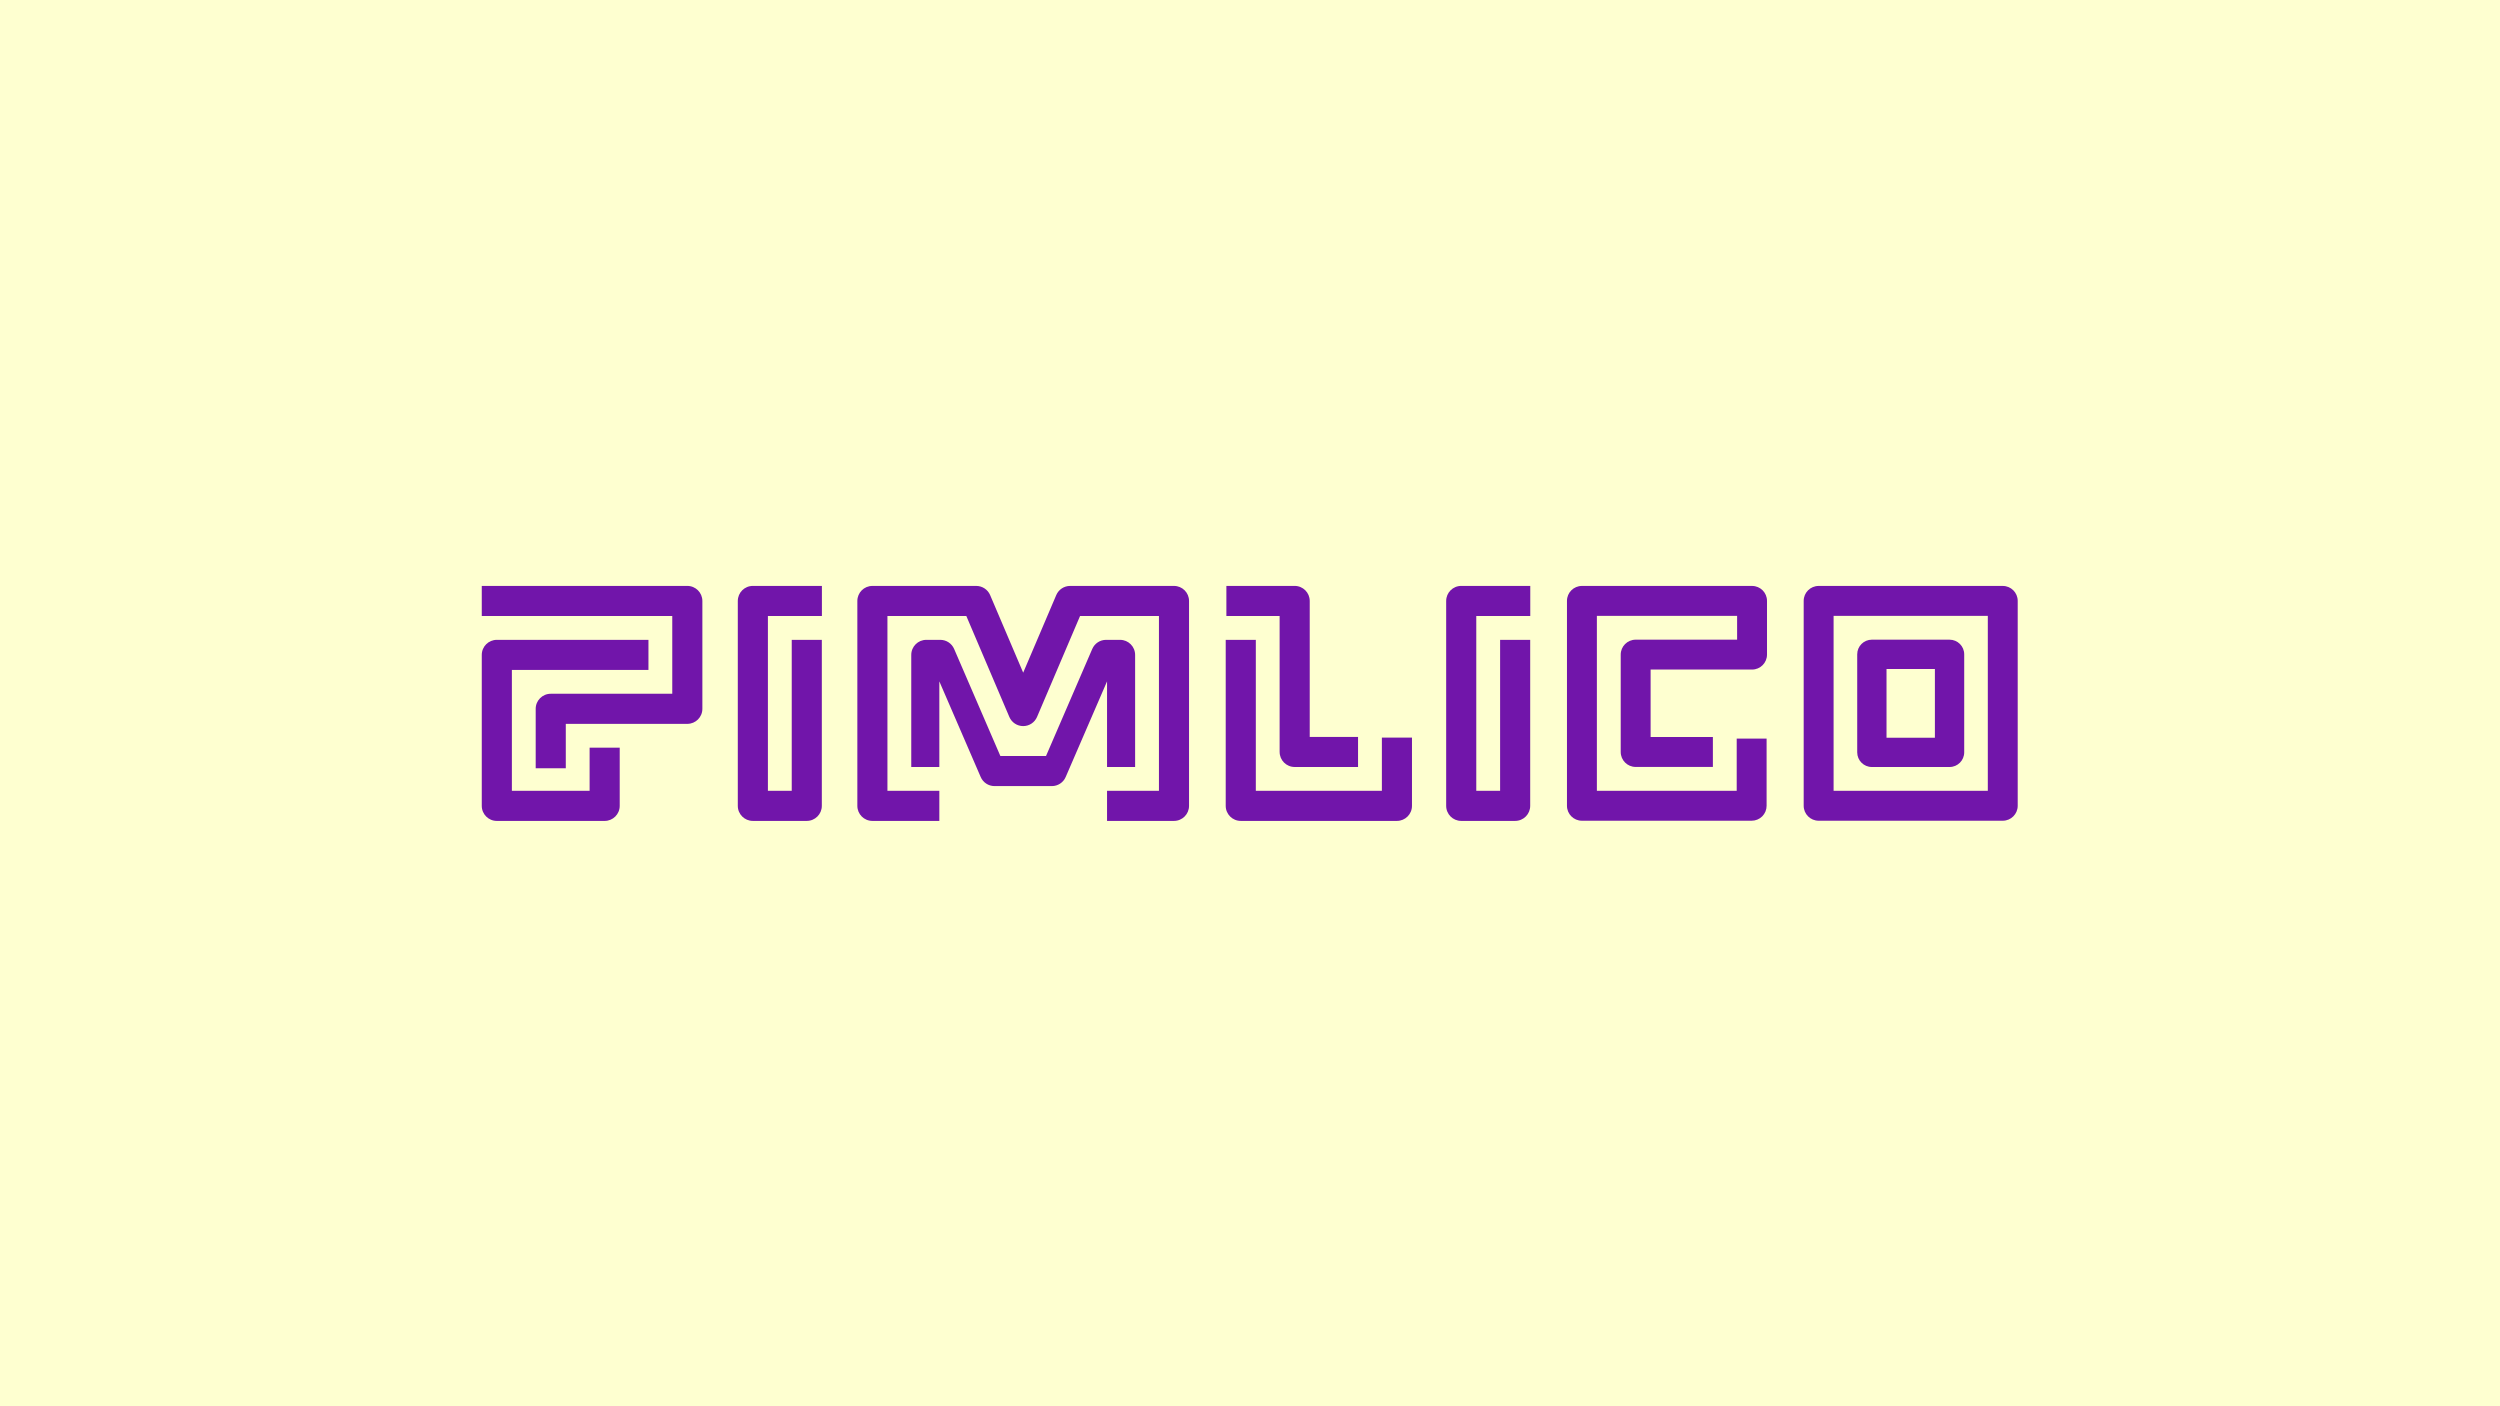 <svg width="1920" height="1080" viewBox="0 0 1920 1080" fill="none" xmlns="http://www.w3.org/2000/svg">
<rect width="1920" height="1080" fill="#FEFFD0"/>
<g clip-path="url(#clip0_65_176)">
<path d="M1345.58 450H1214.91C1208.57 450 1203.43 455.14 1203.43 461.48V618.84C1203.43 625.18 1208.57 630.32 1214.91 630.32H1345.27C1348.31 630.32 1351.24 629.11 1353.39 626.96C1355.54 624.81 1356.75 621.89 1356.75 618.84V567.23H1333.79V607.36H1226.4V472.97H1334.1V491.27H1256.19C1249.85 491.27 1244.71 496.41 1244.71 502.75V577.53C1244.71 583.87 1249.85 589.01 1256.19 589.01H1315.49V566.04H1267.67V514.22H1345.58C1351.92 514.22 1357.06 509.08 1357.06 502.74V461.48C1357.06 455.14 1351.92 450 1345.58 450Z" fill="#7115AA"/>
<path d="M527.86 449.99H370V473.1H516.3V532.81H422.97C416.59 532.81 411.41 537.98 411.41 544.37V590.05H434.53V555.93H527.86C534.24 555.93 539.42 550.76 539.42 544.37V461.54C539.42 455.16 534.25 449.98 527.86 449.98V449.99Z" fill="#7115AA"/>
<path d="M452.82 607.34H393.12V514.51H498.01V491.4H381.56C375.18 491.4 370 496.57 370 502.96V618.91C370 625.29 375.17 630.47 381.56 630.47H464.38C470.76 630.47 475.94 625.3 475.94 618.91V574.23H452.82V607.36V607.34Z" fill="#7115AA"/>
<path d="M1163.63 630.46H1122.22C1115.84 630.46 1110.66 625.29 1110.66 618.9V461.54C1110.66 455.16 1115.83 449.98 1122.22 449.98H1175.25V473.1H1133.78V607.34H1152.08V491.4H1175.19V618.9C1175.19 625.28 1170.02 630.46 1163.63 630.46Z" fill="#7115AA"/>
<path d="M619.6 630.46H578.19C571.81 630.46 566.63 625.29 566.63 618.9V461.54C566.63 455.16 571.8 449.98 578.19 449.98H631.22V473.1H589.75V607.34H608.05V491.4H631.16V618.9C631.16 625.28 625.99 630.46 619.6 630.46Z" fill="#7115AA"/>
<path d="M913.18 461.54V618.9C913.18 625.28 908.01 630.46 901.63 630.46H850.21V607.34H890.07V473.1H829.48L796.44 550.62C794.62 554.88 790.44 557.64 785.81 557.64C781.18 557.64 777 554.88 775.18 550.62L742.14 473.1H681.55V607.34H721.41V630.46H669.99C663.61 630.46 658.44 625.28 658.44 618.9V461.54C658.44 455.16 663.61 449.99 669.99 449.99H749.77C754.41 449.99 758.59 452.75 760.41 457.01L785.81 516.61L811.21 457.01C813.03 452.75 817.21 449.99 821.85 449.99H901.63C908.01 449.99 913.18 455.16 913.18 461.54Z" fill="#7115AA"/>
<path d="M871.77 502.96V589.04H850.21V523.3L818.46 596.7C816.65 600.96 812.46 603.72 807.83 603.72H763.79C759.16 603.72 754.97 600.96 753.16 596.7L721.41 523.3V589.04H699.85V502.96C699.85 496.57 705.03 491.4 711.41 491.4H722.15C726.78 491.4 730.97 494.16 732.78 498.42L768.28 580.61H803.34L838.84 498.42C840.65 494.16 844.84 491.4 849.47 491.4H860.21C866.59 491.4 871.77 496.57 871.77 502.96Z" fill="#7115AA"/>
<path d="M1061.28 607.34H964.47V491.4H941.35V618.9C941.35 625.28 946.52 630.46 952.91 630.46H1072.84C1079.22 630.46 1084.4 625.29 1084.4 618.9V566.46H1061.28V607.34Z" fill="#7115AA"/>
<path d="M982.76 577.49C982.76 583.87 987.93 589.05 994.32 589.05H1042.98V565.94H1005.87V461.54C1005.87 455.16 1000.7 449.98 994.31 449.98H941.86V473.1H982.75V577.49H982.76Z" fill="#7115AA"/>
<path d="M1538.12 450H1396.72C1390.38 450 1385.23 455.14 1385.23 461.48V618.84C1385.23 625.18 1390.38 630.32 1396.72 630.32H1538.12C1544.46 630.32 1549.6 625.18 1549.6 618.84V461.48C1549.6 455.14 1544.46 450 1538.12 450ZM1526.64 607.36H1408.2V472.97H1526.64V607.36Z" fill="#7115AA"/>
<path d="M1497.25 491.27H1437.59C1431.38 491.27 1426.34 496.31 1426.34 502.52V553.3H1448.85V513.77H1486V566.56H1448.85V548.28H1426.34V577.81C1426.34 584.02 1431.38 589.06 1437.59 589.06H1497.25C1503.47 589.06 1508.51 584.02 1508.51 577.81V502.52C1508.51 496.31 1503.47 491.27 1497.25 491.27Z" fill="#7115AA"/>
</g>
<defs>
<clipPath id="clip0_65_176">
<rect width="1179.6" height="181.46" fill="white" transform="translate(370 449)"/>
</clipPath>
</defs>
</svg>
